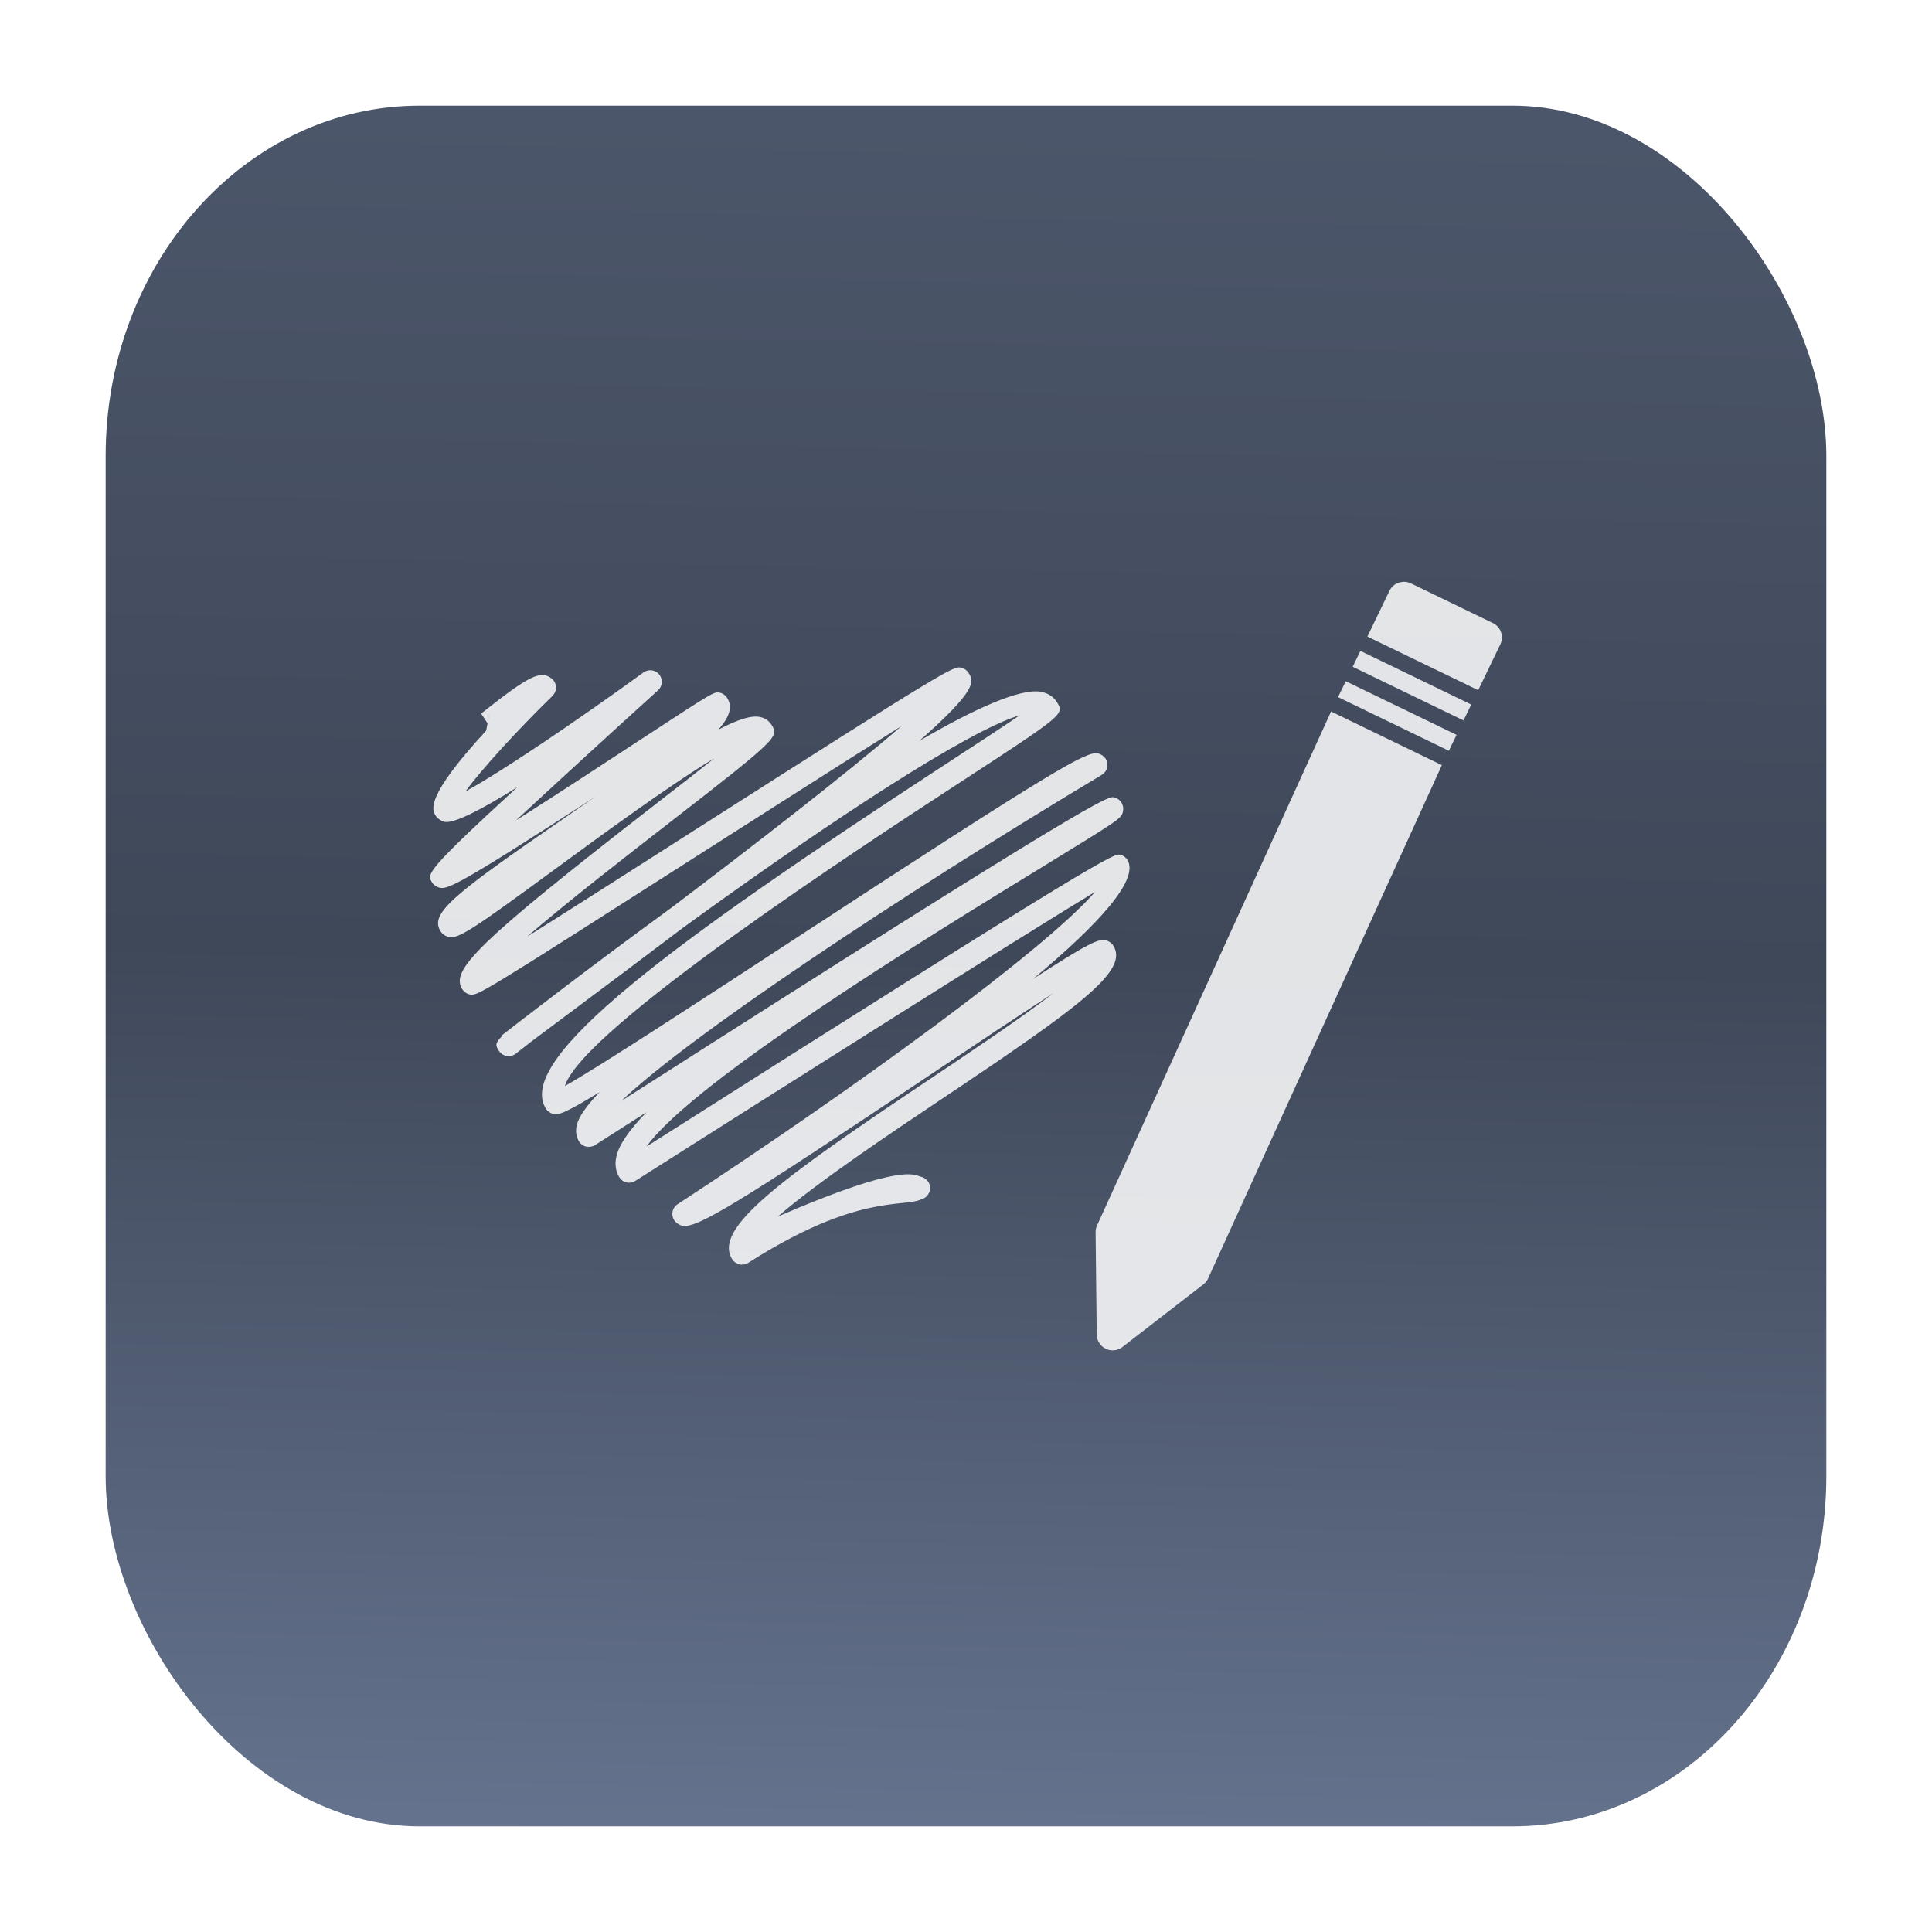 <?xml version="1.0" encoding="UTF-8" standalone="no"?>
<svg
   viewBox="0 0 64 64"
   version="1.1"
   id="svg45"
   sodipodi:docname="preferences-desktop-peripherals.svg"
   width="64"
   height="64"
   inkscape:version="1.2.1 (9c6d41e410, 2022-07-14)"
   xmlns:inkscape="http://www.inkscape.org/namespaces/inkscape"
   xmlns:sodipodi="http://sodipodi.sourceforge.net/DTD/sodipodi-0.dtd"
   xmlns:xlink="http://www.w3.org/1999/xlink"
   xmlns="http://www.w3.org/2000/svg"
   xmlns:svg="http://www.w3.org/2000/svg"
   xmlns:rdf="http://www.w3.org/1999/02/22-rdf-syntax-ns#"
   xmlns:cc="http://creativecommons.org/ns#"
   xmlns:dc="http://purl.org/dc/elements/1.1/">
  <sodipodi:namedview
     pagecolor="#ffffff"
     bordercolor="#666666"
     borderopacity="1"
     objecttolerance="10"
     gridtolerance="10"
     guidetolerance="10"
     inkscape:pageopacity="0"
     inkscape:pageshadow="2"
     inkscape:window-width="1920"
     inkscape:window-height="1002"
     id="namedview47"
     showgrid="false"
     inkscape:zoom="6.1208931"
     inkscape:cx="-2.5323102"
     inkscape:cy="30.959534"
     inkscape:window-x="0"
     inkscape:window-y="0"
     inkscape:window-maximized="1"
     inkscape:current-layer="svg45"
     inkscape:showpageshadow="2"
     inkscape:pagecheckerboard="0"
     inkscape:deskcolor="#d1d1d1" />
  <defs
     id="defs7">
    <linearGradient
       id="linearGradient3764"
       x1="1"
       x2="47"
       gradientUnits="userSpaceOnUse"
       gradientTransform="rotate(-90,24,24)">
      <stop
         style="stop-color:#e4e4e4;stop-opacity:1"
         id="stop2" />
      <stop
         offset="1"
         style="stop-color:#eee;stop-opacity:1"
         id="stop4" />
    </linearGradient>
    <linearGradient
       id="linearGradient851"
       y2="1"
       gradientUnits="userSpaceOnUse"
       x2="0"
       y1="47">
      <stop
         style="stop-color:#f7cbcd"
         offset="0"
         id="stop2-6" />
      <stop
         style="stop-color:#fadcde"
         offset="1"
         id="stop4-7" />
    </linearGradient>
    <style
       type="text/css"
       id="style835" />
    <style
       type="text/css"
       id="style837" />
    <filter
       id="filter1057"
       x="-0.027"
       y="-0.027"
       width="1.054"
       height="1.054"
       color-interpolation-filters="sRGB">
      <feGaussianBlur
         stdDeviation="0.619"
         id="feGaussianBlur839" />
    </filter>
    <linearGradient
       id="linearGradient1053"
       x1="-127"
       x2="-72"
       y1="60"
       y2="5"
       gradientTransform="matrix(0.265,0,0,0.265,34.793,-0.135)"
       gradientUnits="userSpaceOnUse">
      <stop
         stop-color="#dee0e2"
         offset="0"
         id="stop842"
         style="stop-color:#32373c;stop-opacity:1" />
      <stop
         stop-color="#f1f3f5"
         stop-opacity=".996"
         offset="1"
         id="stop844"
         style="stop-color:#46505a;stop-opacity:0.996" />
    </linearGradient>
    <filter
       id="filter1057-6"
       x="-0.027"
       y="-0.027"
       width="1.054"
       height="1.054"
       color-interpolation-filters="sRGB">
      <feGaussianBlur
         stdDeviation="0.619"
         id="feGaussianBlur862" />
    </filter>
    <linearGradient
       inkscape:collect="always"
       xlink:href="#linearGradient914"
       id="linearGradient916"
       x1="7.937"
       y1="16.139"
       x2="8.202"
       y2="1.058"
       gradientUnits="userSpaceOnUse"
       gradientTransform="matrix(3.78,0,0,3.78,-3.7310791e-6,-1.5749512e-6)" />
    <linearGradient
       inkscape:collect="always"
       id="linearGradient914">
      <stop
         style="stop-color:#65738e;stop-opacity:1;"
         offset="0"
         id="stop910" />
      <stop
         style="stop-color:#3f4859;stop-opacity:1;"
         offset="0.514"
         id="stop7989" />
      <stop
         style="stop-color:#4c566a;stop-opacity:1;"
         offset="1"
         id="stop912" />
    </linearGradient>
  </defs>
  <g
     fill="#5e4aa6"
     id="g867">
    <g
       transform="translate(-76.881,-23.026)"
       id="g861">
      <circle
         cx="-1248.7"
         cy="-1241.6"
         r="0"
         id="circle849" />
      <circle
         cx="-1140.3"
         cy="-1301.8"
         r="0"
         id="circle851" />
      <circle
         cx="-978.95"
         cy="-1316.3"
         r="0"
         id="circle853" />
      <circle
         cx="120.52"
         cy="-50.805"
         r="0"
         fill-rule="evenodd"
         id="circle855" />
      <circle
         cx="-972.45"
         cy="-1325.3"
         r="0"
         id="circle857" />
      <circle
         cx="127.04"
         cy="-59.816"
         r="0"
         fill-rule="evenodd"
         id="circle859" />
    </g>
    <circle
       cx="-1248.7"
       cy="-1241.6"
       r="0"
       id="circle863" />
    <circle
       cx="-149.15"
       cy="23.855"
       r="0"
       fill-rule="evenodd"
       id="circle865" />
  </g>
  <rect
     x="4.5"
     y="4.5"
     width="55"
     height="55"
     ry="15"
     fill="#141414"
     filter="url(#filter1057)"
     opacity="0.3"
     stroke-linecap="round"
     stroke-width="2.744"
     id="rect872"
     style="filter:url(#filter1057-6)" />
  <rect
     x="3.5"
     y="3.5"
     width="57"
     height="57"
     ry="11.6"
     stroke-linecap="round"
     stroke-width="2.844"
     id="rect874"
     style="fill:url(#linearGradient916);fill-opacity:1"
     rx="10.4" />
  <g
     transform="matrix(1.2,0,0,1.2,11.177,-1199.934)"
     id="g1020-9"
     style="stroke-width:1.317">
    <path
       d="m 11.167,1034.857 c -0.023,0 -0.047,0 -0.07,-0.01 -0.083,-0.019 -0.155,-0.071 -0.2,-0.142 -0.526,-0.842 1.255,-2.16 5.445,-4.963 1.121,-0.751 2.492,-1.667 3.429,-2.385 -0.949,0.612 -2.228,1.468 -3.418,2.266 -5.29,3.543 -6.44,4.244 -6.832,4.159 -0.084,-0.018 -0.181,-0.084 -0.227,-0.158 -0.092,-0.146 -0.05,-0.34 0.095,-0.435 5.015,-3.281 10.171,-7.053 11.523,-8.621 -2.128,1.287 -8.359,5.225 -12.689,7.976 -0.072,0.045 -0.158,0.062 -0.241,0.042 -0.083,-0.018 -0.154,-0.07 -0.199,-0.141 -0.072,-0.115 -0.144,-0.31 -0.08,-0.583 0.079,-0.333 0.371,-0.743 0.83,-1.214 -0.489,0.311 -0.966,0.616 -1.421,0.907 -0.072,0.045 -0.158,0.06 -0.241,0.044 -0.083,-0.018 -0.155,-0.071 -0.2,-0.142 -0.057,-0.091 -0.114,-0.245 -0.062,-0.459 0.056,-0.23 0.277,-0.54 0.627,-0.903 -0.99,0.605 -1.137,0.629 -1.272,0.601 -0.083,-0.018 -0.163,-0.074 -0.209,-0.147 -0.858,-1.372 3.407,-4.532 11.065,-9.528 0.782,-0.511 1.537,-1.002 2.015,-1.33 -1.392,0.409 -5.175,2.87 -9.288,5.86 -0.942,0.714 -1.994,1.503 -3.167,2.378 -0.381,0.284 -0.735,0.547 -0.997,0.745 -0.154,0.119 -0.308,0.239 -0.461,0.359 -0.071,0.055 -0.163,0.074 -0.251,0.062 -0.088,-0.015 -0.167,-0.069 -0.214,-0.145 -0.083,-0.133 -0.123,-0.198 0.088,-0.402 l -0.013,-0.017 c 0.485,-0.378 2.387,-1.852 4.691,-3.53 2.221,-1.681 4.826,-3.693 6.348,-5.012 -1.454,0.909 -3.607,2.284 -5.477,3.478 -6.23,3.979 -6.236,3.979 -6.445,3.928 -0.083,-0.018 -0.156,-0.071 -0.202,-0.142 -0.321,-0.514 0.306,-1.207 5.331,-5.104 0.555,-0.43 1.145,-0.888 1.628,-1.272 -1.251,0.752 -3.172,2.162 -4.372,3.042 -2.358,1.731 -2.691,1.942 -2.958,1.891 -0.087,-0.016 -0.18,-0.078 -0.227,-0.154 -0.31,-0.495 0.322,-0.997 3.4,-3.117 0.273,-0.189 0.572,-0.395 0.879,-0.607 -3.817,2.481 -4.089,2.566 -4.306,2.518 -0.083,-0.018 -0.166,-0.076 -0.211,-0.148 -0.142,-0.227 -0.185,-0.294 2.357,-2.628 -0.976,0.612 -1.737,1.006 -2.003,0.96 -0.086,-0.016 -0.203,-0.094 -0.25,-0.168 -0.101,-0.161 -0.313,-0.501 1.391,-2.35 l 0.1,-0.52 -0.063,0.312 -0.175,-0.265 c 0.018,-0.014 0.06,-0.047 0.12,-0.094 1.094,-0.871 1.4,-1.002 1.642,-0.963 0.089,0.015 0.208,0.093 0.256,0.169 0.079,0.127 0.059,0.292 -0.047,0.398 -0.935,0.913 -1.945,2.008 -2.403,2.639 0.969,-0.526 3.051,-1.933 4.914,-3.284 0.137,-0.1 0.328,-0.074 0.434,0.057 0.107,0.131 0.092,0.323 -0.033,0.436 -1.16,1.051 -2.723,2.479 -3.921,3.591 1.142,-0.726 2.505,-1.618 3.443,-2.233 2.03,-1.328 2.027,-1.325 2.184,-1.292 0.083,0.018 0.156,0.071 0.202,0.143 0.146,0.235 0.09,0.499 -0.242,0.877 0.535,-0.282 0.904,-0.397 1.144,-0.35 0.137,0.026 0.251,0.103 0.321,0.214 0.207,0.33 0.219,0.35 -2.812,2.701 -1.164,0.902 -2.817,2.184 -3.935,3.151 1.214,-0.762 2.927,-1.857 4.518,-2.873 7.216,-4.608 7.253,-4.598 7.467,-4.554 0.083,0.018 0.157,0.071 0.202,0.143 0.143,0.229 0.276,0.441 -1.363,1.882 1.538,-0.899 2.788,-1.457 3.355,-1.36 0.25,0.044 0.381,0.18 0.447,0.285 0.21,0.337 0.21,0.337 -2.691,2.229 -2.666,1.739 -10.411,6.792 -10.89,8.369 0.964,-0.543 3.823,-2.411 6.386,-4.086 7.153,-4.675 8.016,-5.162 8.329,-5.095 0.083,0.018 0.168,0.077 0.214,0.15 0.045,0.073 0.059,0.161 0.04,0.243 -0.02,0.083 -0.074,0.155 -0.146,0.198 -5.616,3.368 -11.403,7.221 -13.263,9.002 13.247,-8.471 13.444,-8.418 13.601,-8.379 0.083,0.018 0.158,0.071 0.203,0.144 0.045,0.072 0.06,0.162 0.041,0.246 -0.045,0.192 -0.046,0.196 -2.257,1.55 -2.962,1.813 -9.59,5.871 -10.893,7.697 12.772,-8.117 12.902,-8.084 13.071,-8.055 0.083,0.019 0.156,0.071 0.201,0.143 0.339,0.542 -0.801,1.785 -2.599,3.284 1.543,-1.003 1.81,-1.106 1.995,-1.067 0.084,0.018 0.169,0.076 0.216,0.15 0.43,0.69 -0.876,1.651 -4.721,4.223 -1.398,0.936 -3.465,2.318 -4.541,3.257 3.514,-1.524 3.789,-1.131 3.955,-1.099 0.082,0.018 0.156,0.071 0.201,0.142 0.094,0.149 0.048,0.344 -0.1,0.439 -0.029,0.017 -0.059,0.031 -0.091,0.04 -0.487,0.238 -1.757,-0.178 -4.781,1.755 -0.057,0.033 -0.116,0.049 -0.176,0.049 z"
       fill="#ffffff"
       fill-opacity="0.852"
       stroke-width="0.932"
       id="path1016-3" />
    <path
       d="m 29.466,1016.005 c -0.057,0 -0.114,0.01 -0.169,0.024 -0.11,0.038 -0.202,0.118 -0.253,0.223 l -0.611,1.265 3.059,1.481 0.611,-1.265 c 0.106,-0.219 0.014,-0.482 -0.205,-0.588 l -2.266,-1.097 c -0.053,-0.025 -0.109,-0.039 -0.167,-0.043 z m -1.226,1.908 -0.212,0.439 3.059,1.481 0.212,-0.439 z m -0.404,0.837 -0.213,0.439 3.059,1.481 0.213,-0.439 z m -0.406,0.836 -6.455,14.177 c -0.03,0.062 -0.046,0.129 -0.045,0.198 l 0.031,2.825 c 0.002,0.168 0.098,0.318 0.248,0.391 0.107,0.052 0.229,0.058 0.337,0.02 0.044,-0.015 0.086,-0.037 0.124,-0.067 l 2.234,-1.728 c 0.054,-0.042 0.099,-0.095 0.128,-0.157 l 6.457,-14.178 z"
       fill="#ffffff"
       fill-opacity="0.851"
       stroke-width="0.035"
       id="path1018-7" />
  </g>
</svg>
